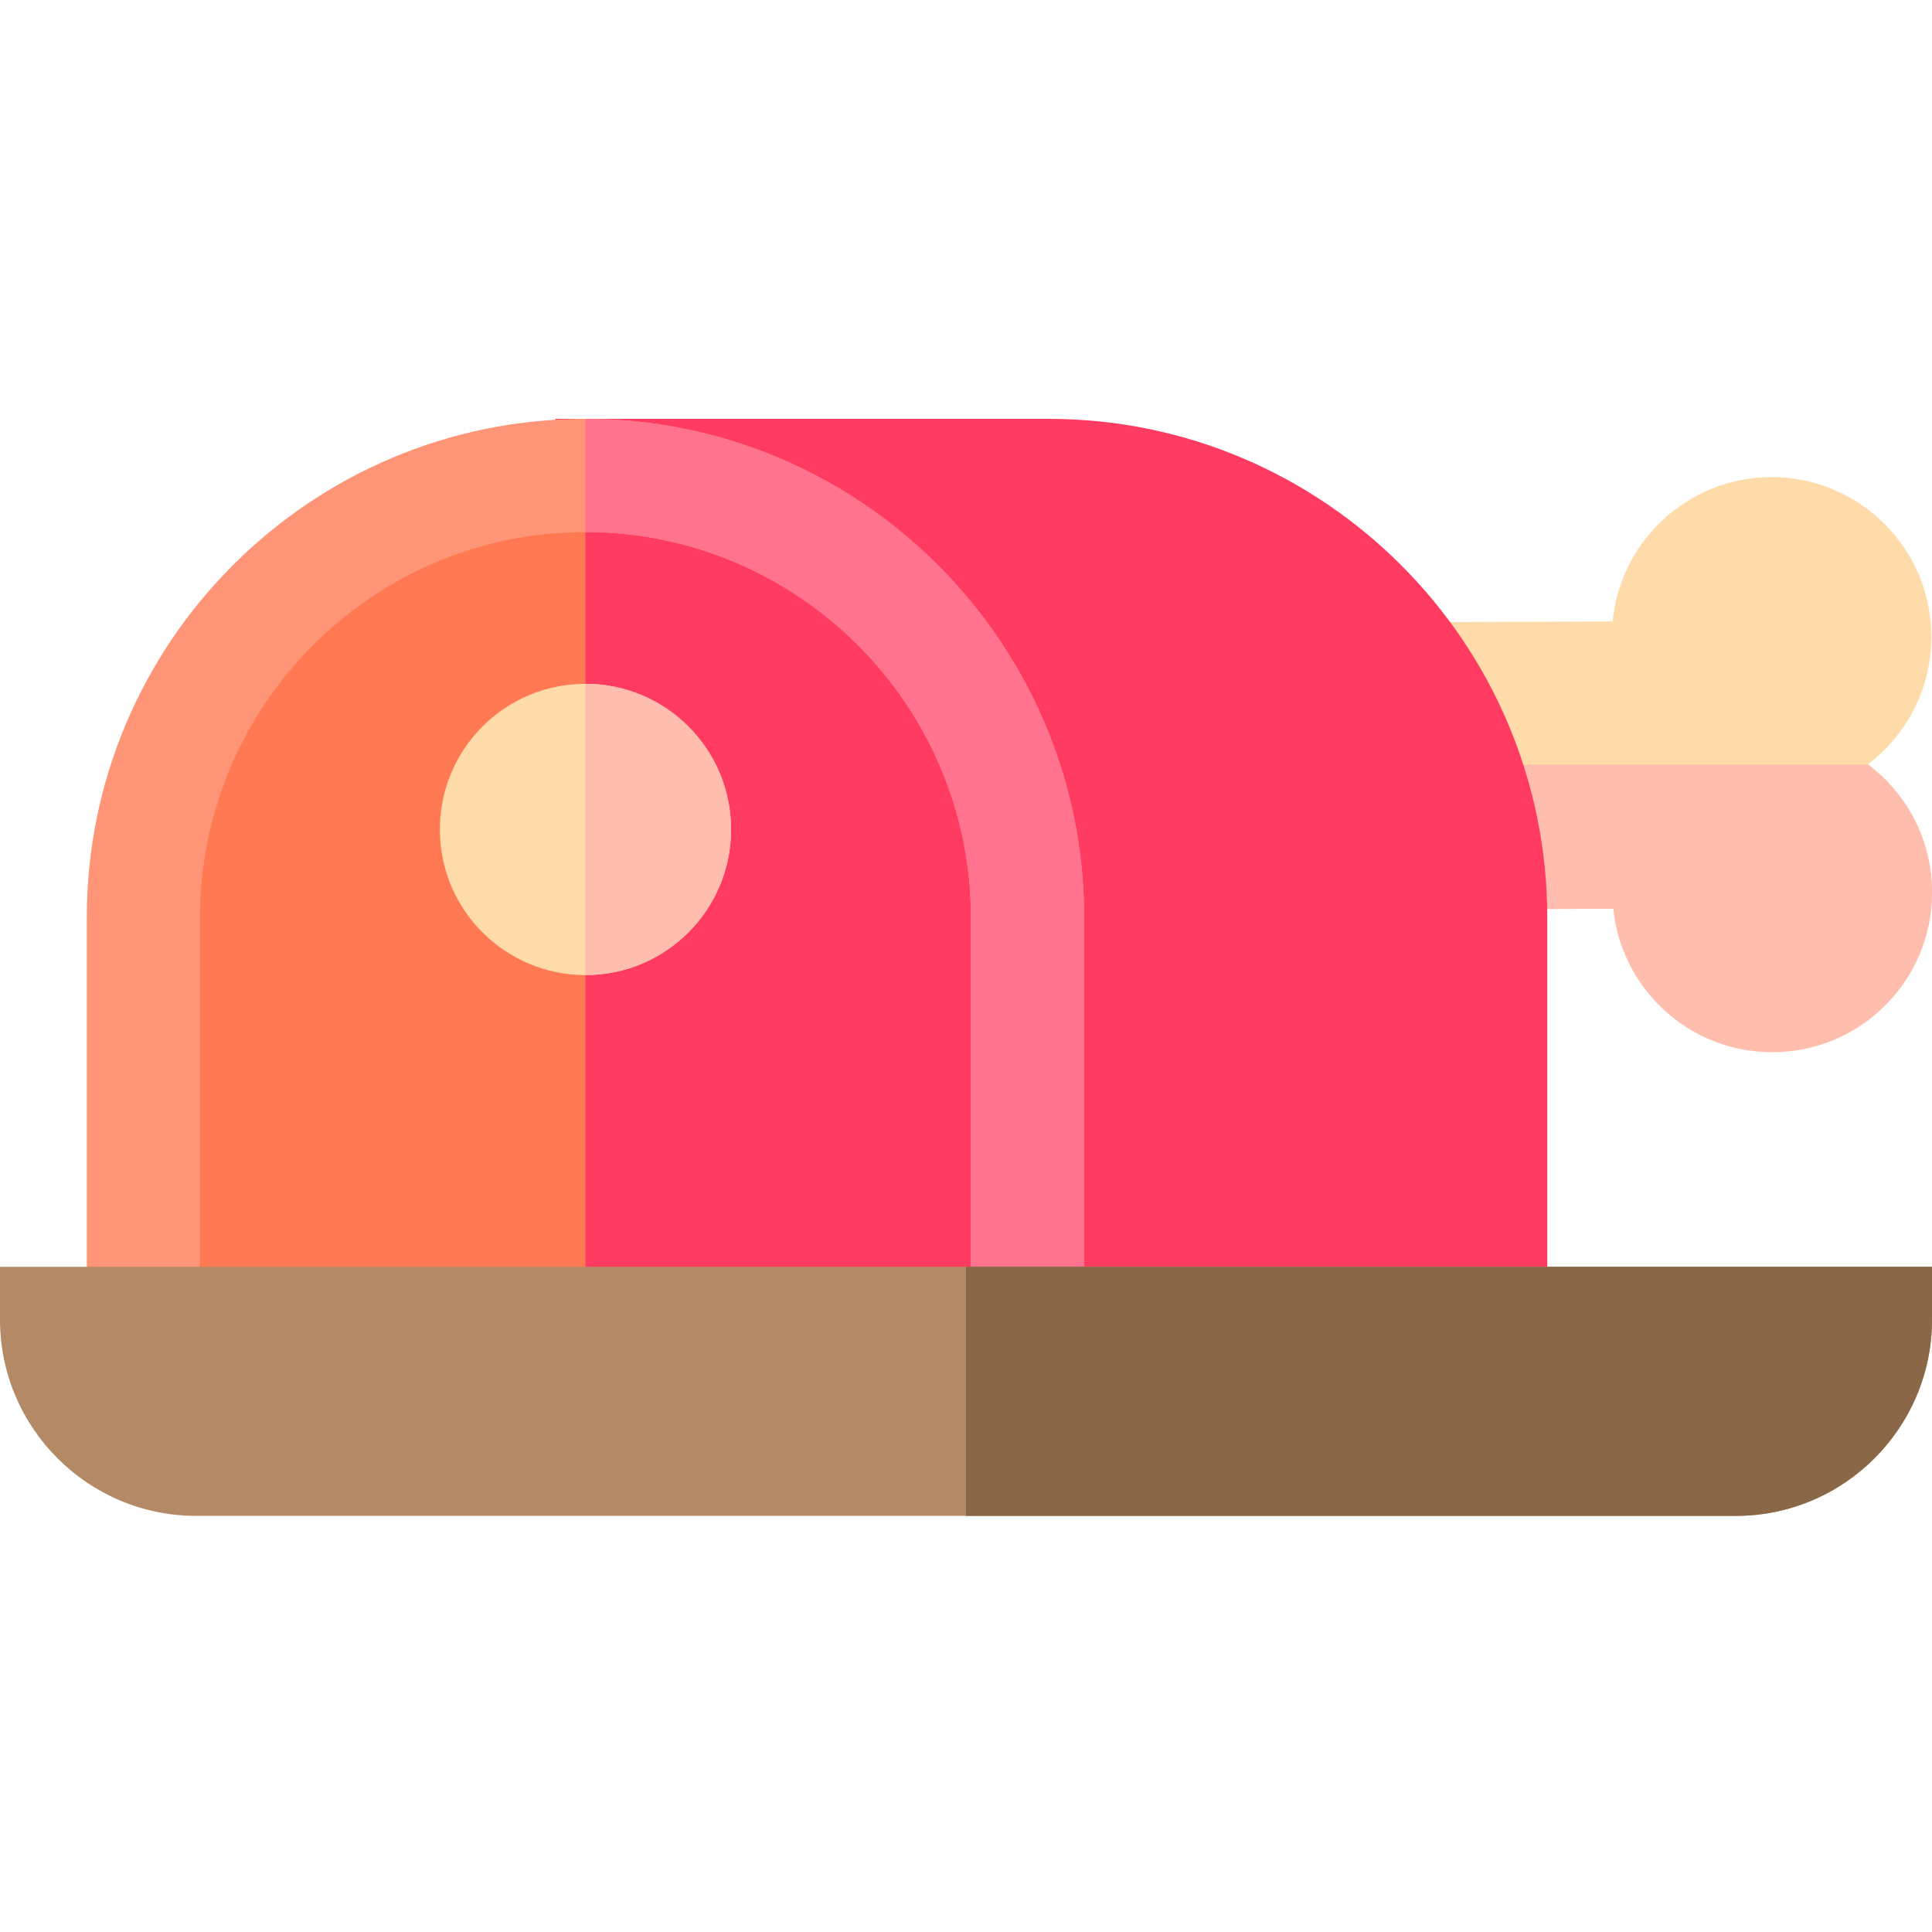 <?xml version="1.0" ?>
<svg height="512" viewBox="0 0 512 512" width="512" xmlns="http://www.w3.org/2000/svg">
  <path d="m512,236.375c0.059,23.379 -18.84,42.391 -42.219,42.449 -21.961,0.059 -40.063,-16.621 -42.223,-38.02l-39.84,0.211 -14.488,-38.383 -14.23,-37.688 68.352,-0.25c2.047,-21.41 20.059,-38.191 42.02,-38.25 23.379,-0.063 42.379,18.84 42.449,42.219 0.031,13.84 -6.582,26.148 -16.84,33.898 0.031,0.023 0.059,0.051 0.09,0.07 10.25,7.703 16.891,19.941 16.93,33.742zM512,236.375" fill="#ffdba9"/>
  <path d="m512,236.375c0.059,23.379 -18.84,42.391 -42.219,42.449 -21.961,0.059 -40.063,-16.621 -42.223,-38.02l-39.84,0.211 -14.488,-38.383h121.84c10.25,7.703 16.891,19.941 16.93,33.742zM512,236.375" fill="#ffbdad"/>
  <path d="m277.887,111h-130.688v230.027h262.844v-97.871c0,-72.871 -59.285,-132.156 -132.156,-132.156zM277.887,111" fill="#ff3b62"/>
  <path d="m272.309,243.152v97.883h-234.309v-97.883c0,-64.699 52.449,-117.148 117.148,-117.148 64.711,0 117.16,52.449 117.16,117.148zM272.309,243.152" fill="#ff7a53"/>
  <path d="m272.309,243.152v97.883h-117.16v-215.031c64.711,0 117.16,52.449 117.16,117.148zM272.309,243.152" fill="#ff3b62"/>
  <path d="m193.738,219.813c0,21.313 -17.27,38.59 -38.59,38.59 -21.309,0 -38.578,-17.277 -38.578,-38.59 0,-21.309 17.27,-38.59 38.578,-38.59 21.32,0 38.59,17.281 38.59,38.59zM193.738,219.813" fill="#ffdba9"/>
  <path d="m287.309,243.152v97.883h-30v-97.883c0,-56.328 -45.828,-102.148 -102.16,-102.148 -56.32,0 -102.148,45.82 -102.148,102.148v97.883h-30v-97.883c0,-72.867 59.281,-132.148 132.148,-132.148 72.871,0 132.16,59.281 132.16,132.148zM287.309,243.152" fill="#ff9577"/>
  <path d="m193.738,219.813c0,21.313 -17.27,38.59 -38.59,38.59v-77.18c21.32,0 38.59,17.281 38.59,38.59zM193.738,219.813" fill="#ffbdad"/>
  <path d="m287.309,243.152v97.883h-30v-97.883c0,-56.328 -45.828,-102.148 -102.16,-102.148v-30c72.871,0 132.16,59.281 132.16,132.148zM287.309,243.152" fill="#ff738e"/>
  <path d="m512,335.723v14c0,28.672 -23.328,52 -52,52h-408c-28.672,0 -52,-23.328 -52,-52v-14zM512,335.723" fill="#b38a65"/>
  <path d="m512,335.723v14c0,28.672 -23.328,52 -52,52h-204v-66zM512,335.723" fill="#8a6746"/>
</svg>
